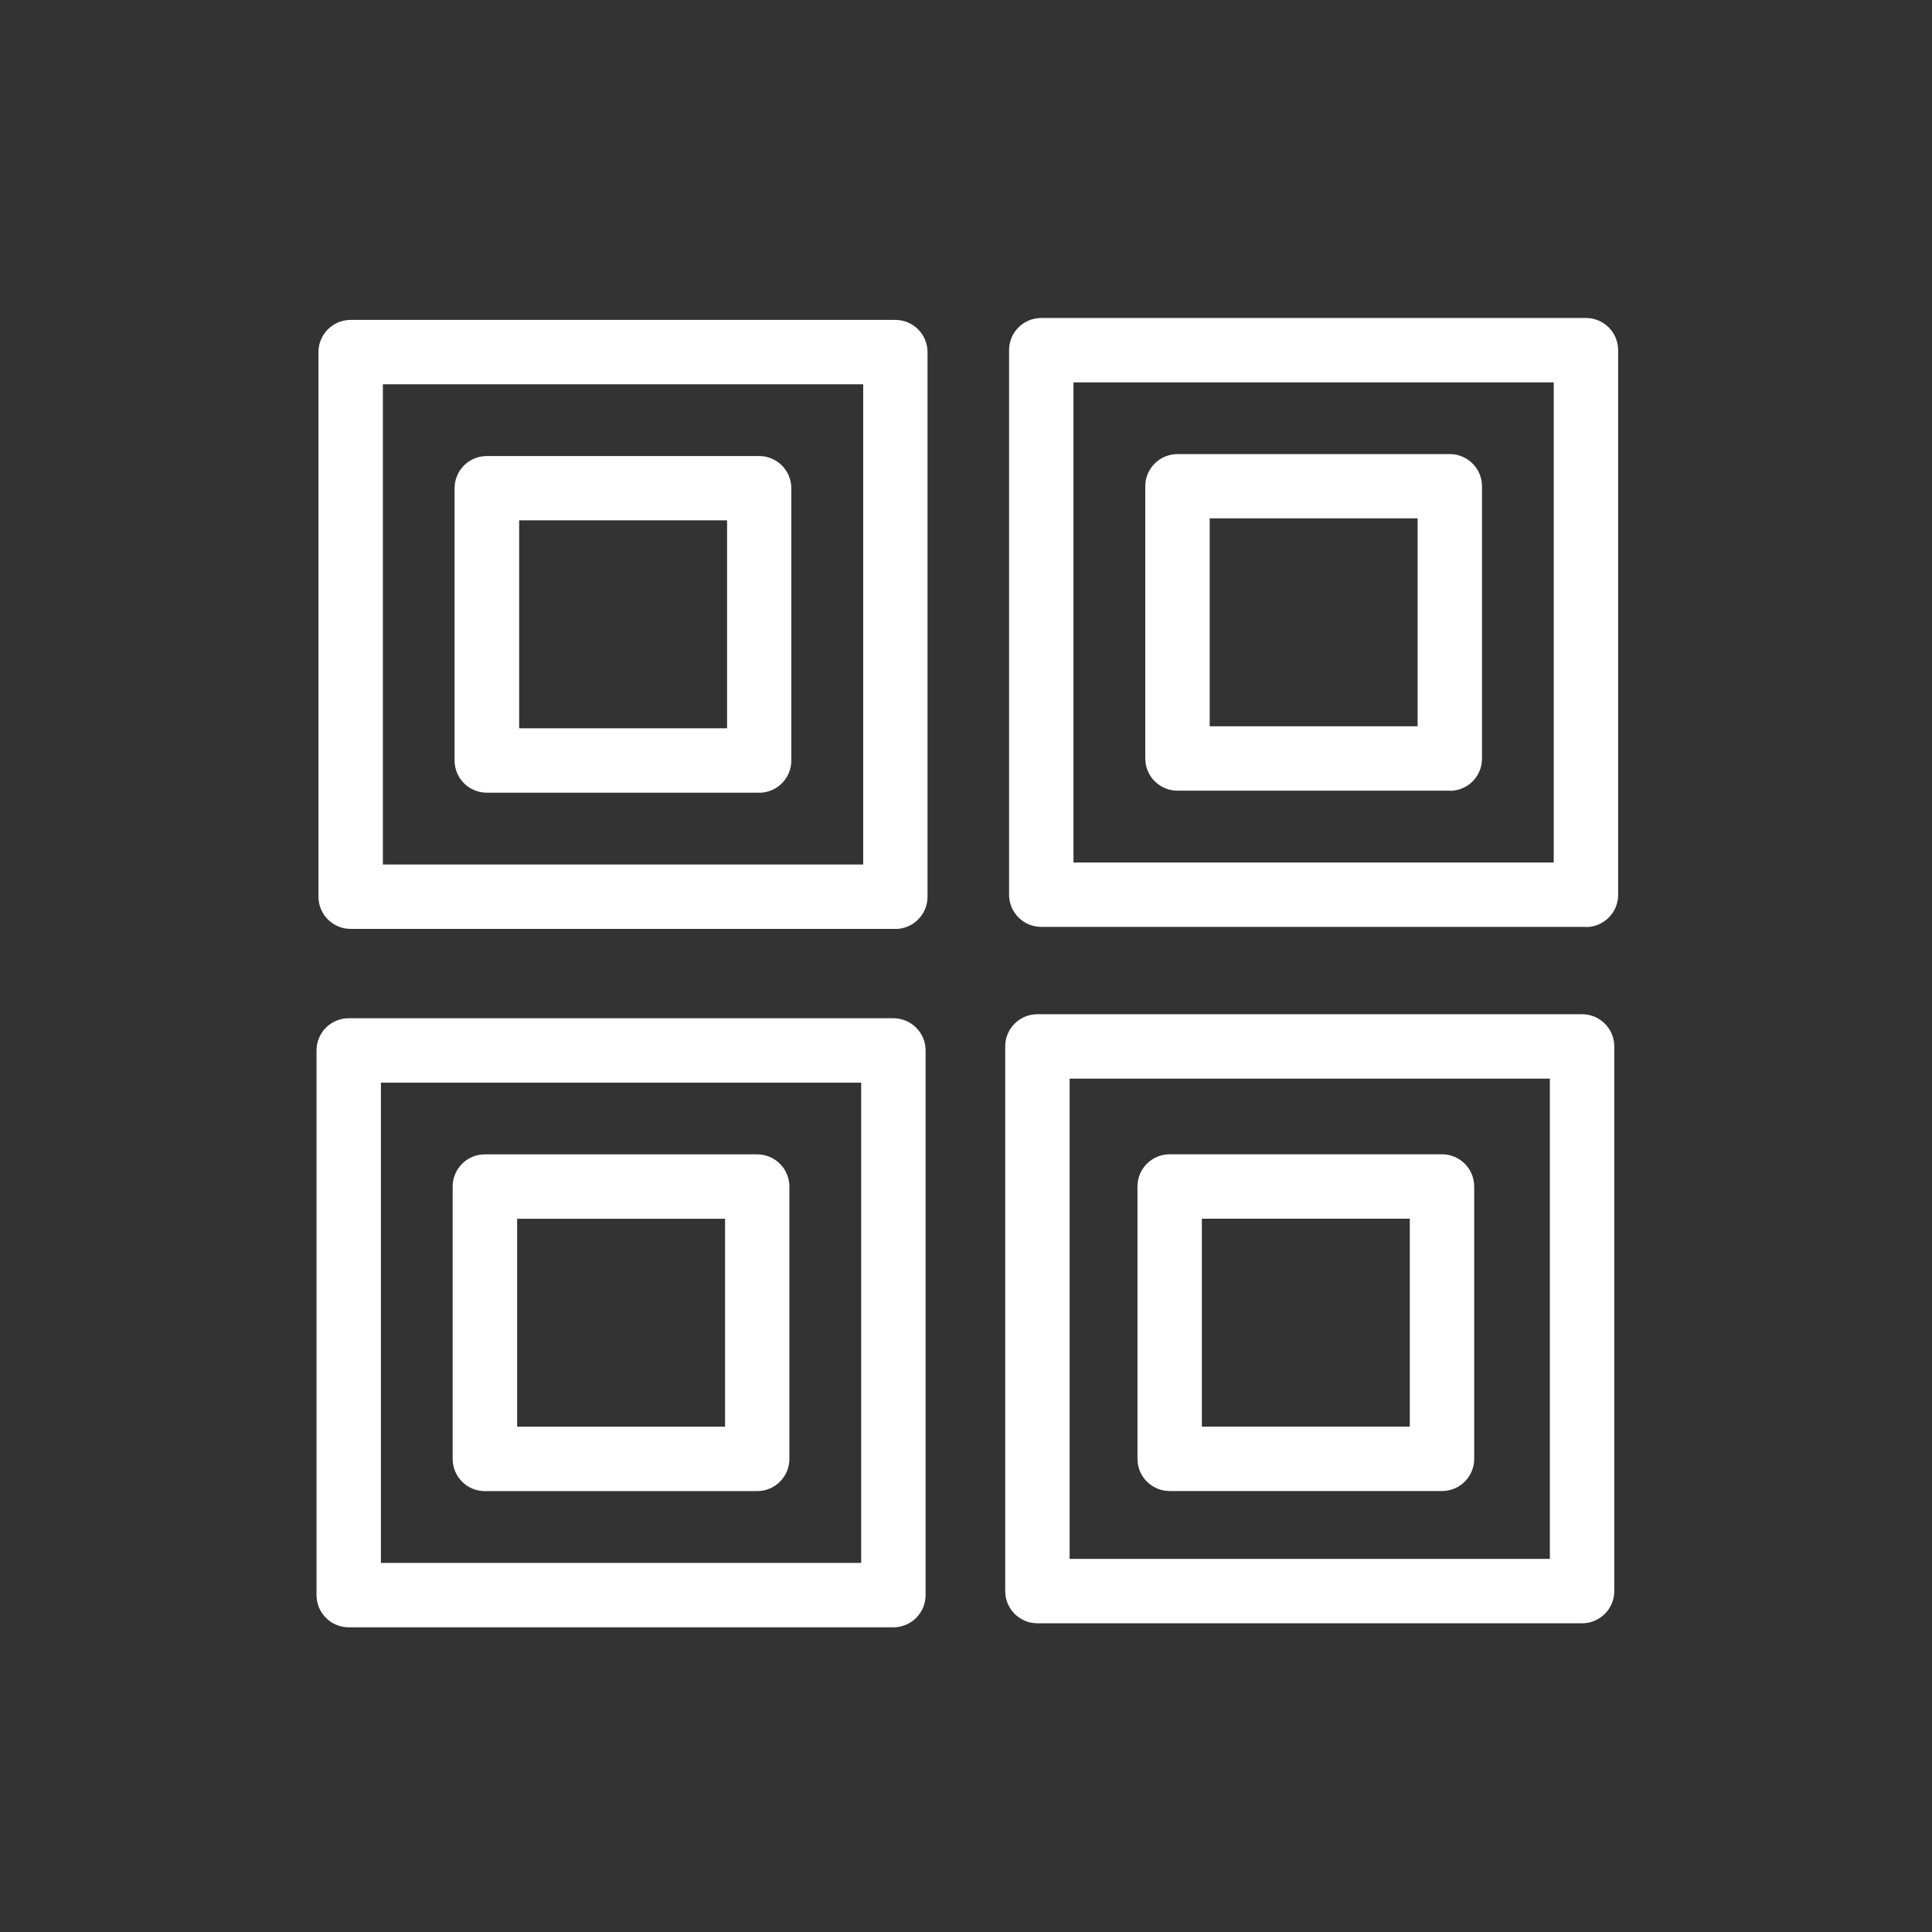 <?xml version="1.0" encoding="UTF-8"?><svg id="Ebene_1" xmlns="http://www.w3.org/2000/svg" viewBox="0 0 240 240"><rect x="0" y="0" width="240" height="240" fill="#333333" stroke="none"/><defs><style>.cls-1{fill:#fff;}</style></defs><path class="cls-1" d="M110.98,202.15H43.32c-2.21,0-4-1.79-4-4v-67.66c0-2.21,1.79-4,4-4H110.98c2.21,0,4,1.79,4,4v67.66c0,2.21-1.79,4-4,4Zm-63.66-8h59.66v-59.66H47.32v59.66Zm46.75-8.92H60.23c-2.21,0-4-1.79-4-4v-33.83c0-2.21,1.79-4,4-4h33.83c2.21,0,4,1.79,4,4v33.83c0,2.21-1.79,4-4,4Zm-29.83-8h25.83v-25.83h-25.83v25.83Zm46.99-61.84H43.56c-2.21,0-4-1.79-4-4V43.74c0-2.21,1.79-4,4-4H111.22c2.21,0,4,1.79,4,4V111.4c0,2.21-1.79,4-4,4Zm-63.66-8h59.66V47.74H47.56v59.66Zm46.75-8.92H60.47c-2.21,0-4-1.79-4-4V60.65c0-2.21,1.79-4,4-4h33.83c2.21,0,4,1.79,4,4v33.83c0,2.21-1.79,4-4,4Zm-29.83-8h25.83v-25.83h-25.83v25.83Zm132.04,111.18h-67.66c-2.21,0-4-1.79-4-4v-67.66c0-2.21,1.79-4,4-4h67.66c2.21,0,4,1.79,4,4v67.66c0,2.21-1.79,4-4,4Zm-63.66-8h59.66v-59.66h-59.66v59.66Zm46.26-8.43h-33.83c-2.21,0-4-1.79-4-4v-33.83c0-2.21,1.79-4,4-4h33.83c2.21,0,4,1.79,4,4v33.83c0,2.21-1.79,4-4,4Zm-29.83-8h25.83v-25.83h-25.83v25.83Zm47.71-62.08h-67.66c-2.21,0-4-1.79-4-4V43.5c0-2.21,1.79-4,4-4h67.66c2.21,0,4,1.79,4,4V111.16c0,2.21-1.79,4-4,4Zm-63.66-8h59.66V47.5h-59.66v59.66Zm46.75-8.92h-33.83c-2.21,0-4-1.79-4-4V60.41c0-2.21,1.79-4,4-4h33.83c2.21,0,4,1.79,4,4v33.83c0,2.21-1.79,4-4,4Zm-29.83-8h25.83v-25.83h-25.83v25.83Z"/></svg>